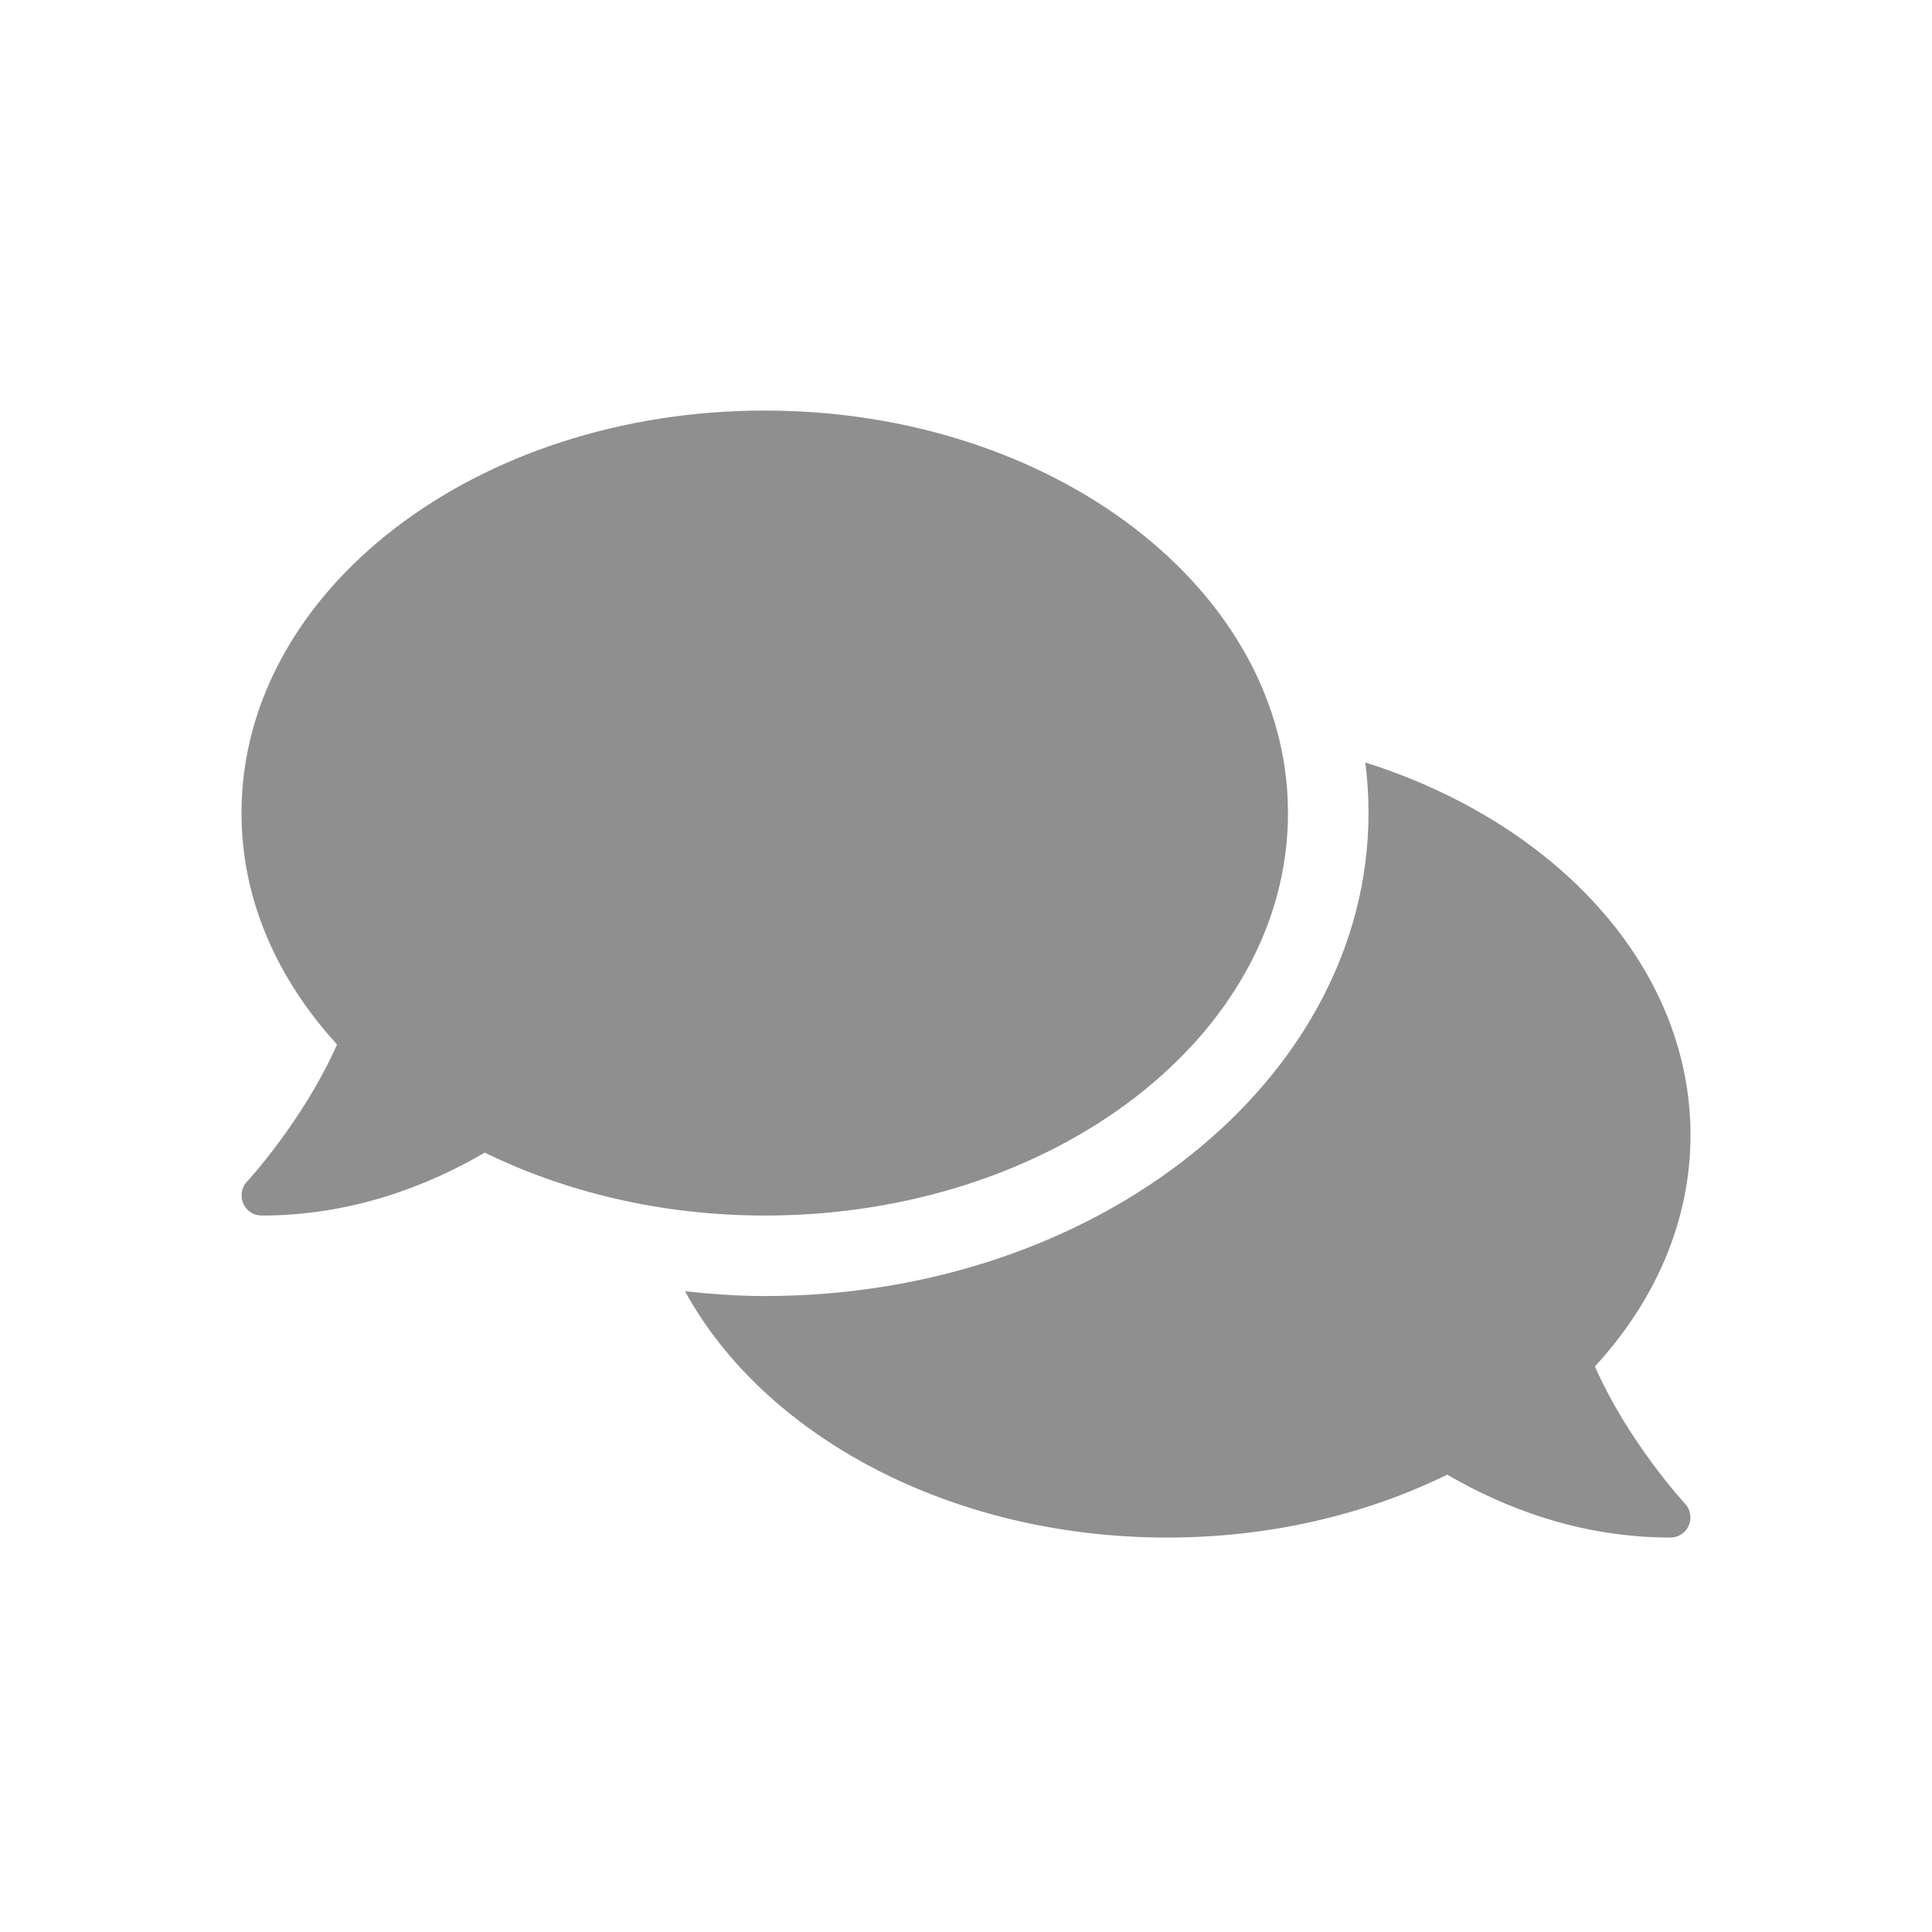 <svg width="80" height="80" viewBox="0 0 80 80" fill="none" xmlns="http://www.w3.org/2000/svg">
<path d="M53.333 33.667C53.333 24.458 43.635 17 31.667 17C19.698 17 10 24.458 10 33.667C10 37.24 11.469 40.531 13.958 43.25C12.562 46.396 10.26 48.896 10.229 48.927C10 49.167 9.938 49.521 10.073 49.833C10.208 50.146 10.5 50.333 10.833 50.333C14.646 50.333 17.802 49.052 20.073 47.729C23.427 49.365 27.396 50.333 31.667 50.333C43.635 50.333 53.333 42.875 53.333 33.667ZM66.042 56.583C68.531 53.875 70 50.573 70 47C70 40.031 64.427 34.062 56.531 31.573C56.625 32.26 56.667 32.958 56.667 33.667C56.667 44.698 45.448 53.667 31.667 53.667C30.542 53.667 29.448 53.583 28.365 53.469C31.646 59.458 39.354 63.667 48.333 63.667C52.604 63.667 56.573 62.708 59.927 61.062C62.198 62.385 65.354 63.667 69.167 63.667C69.5 63.667 69.802 63.469 69.927 63.167C70.062 62.865 70 62.51 69.771 62.26C69.74 62.229 67.438 59.74 66.042 56.583Z" fill="#8F8F8F"/>
</svg>
